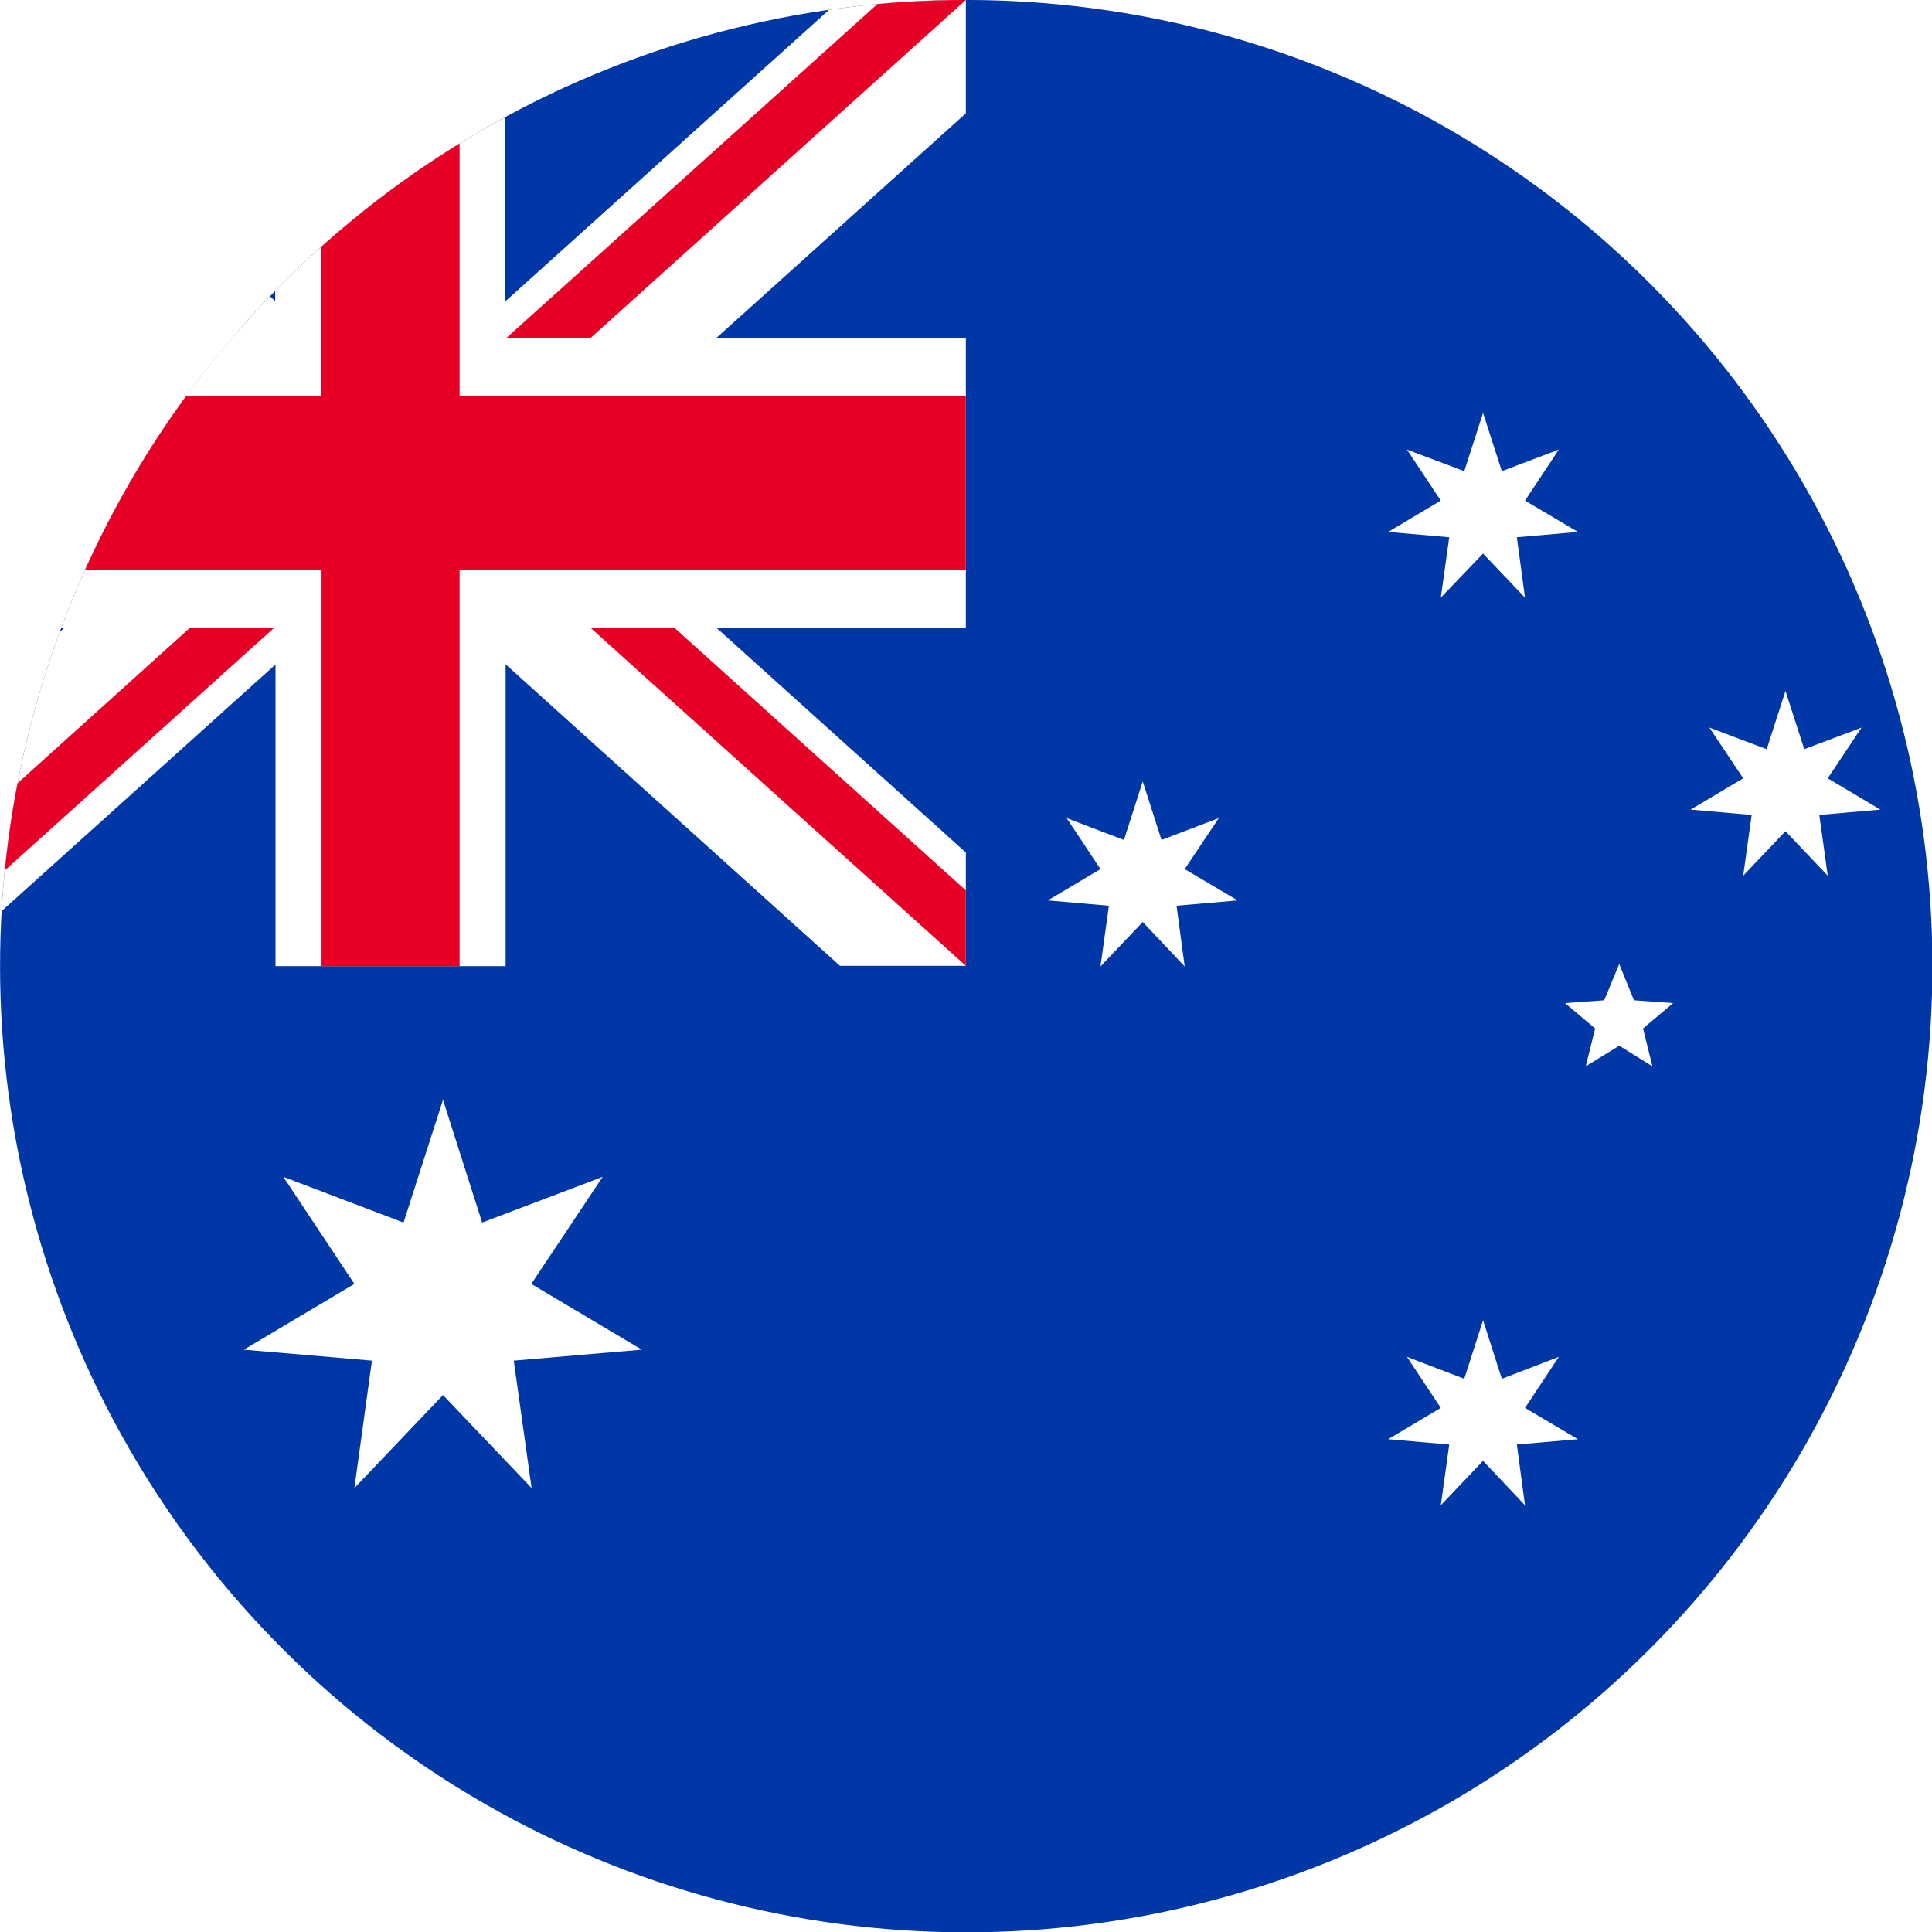 <?xml version="1.0" encoding="UTF-8"?><svg id="a" xmlns="http://www.w3.org/2000/svg" xmlns:xlink="http://www.w3.org/1999/xlink" viewBox="0 0 61.71 61.71"><defs><style>.j,.k{fill:none;}.l{fill:#0037a6;}.m{fill:#e60026;}.n{fill:#fff;}.k{clip-path:url(#b);}</style><clipPath id="b"><circle id="c" class="j" cx="30.86" cy="30.86" r="30.86" transform="translate(-12.78 30.86) rotate(-45)"/></clipPath></defs><g class="k"><rect class="l" x="-15.43" y="0" width="92.57" height="61.72"/><rect class="n" x="8.8" y="18.16" width="7.35" height="12.7"/><polygon class="n" points="-5.91 30.85 -1.89 30.85 12.07 18.28 8.05 14.66 -5.91 27.22 -5.91 30.85"/><polygon class="m" points="-3.23 30.85 8.76 20.05 6.07 20.05 -5.91 30.85 -3.23 30.85"/><polygon class="n" points="26.83 30.85 30.85 30.85 30.85 27.23 16.9 14.66 12.89 18.28 26.83 30.85"/><polygon class="m" points="30.85 30.85 30.85 28.44 21.55 20.06 18.87 20.06 30.85 30.85"/><polygon class="n" points="30.85 0 26.83 0 12.87 12.57 16.89 16.19 30.85 3.62 30.85 0"/><polygon class="m" points="28.17 0 16.18 10.79 18.87 10.79 30.85 0 28.17 0"/><polygon class="n" points="-1.89 0 -5.91 0 -5.91 3.61 8.04 16.18 12.06 12.56 -1.89 0"/><rect class="n" x="-5.91" y="10.8" width="14.97" height="9.26"/><rect class="n" x="8.79" y="0" width="7.35" height="12.64"/><polygon class="m" points="-5.91 0 -5.91 2.41 3.39 10.79 6.07 10.79 -5.91 0"/><rect class="n" x="15.87" y="10.8" width="14.98" height="9.26"/><polygon class="m" points="14.68 12.66 14.68 0 10.26 0 10.26 12.65 -5.91 12.65 -5.91 18.2 10.26 18.2 10.26 18.21 10.27 18.21 10.27 30.86 14.68 30.86 14.68 18.21 30.85 18.21 30.85 12.66 14.68 12.66"/><polygon id="d" class="n" points="14.15 35.13 15.4 39.05 19.25 37.59 16.97 41.01 20.5 43.11 16.41 43.46 16.98 47.53 14.15 44.56 11.32 47.53 11.88 43.46 7.79 43.11 11.32 41.01 9.05 37.59 12.89 39.05 14.15 35.13"/><polygon id="e" class="n" points="47.37 42.17 47.97 44.04 49.79 43.34 48.71 44.97 50.4 45.97 48.45 46.14 48.71 48.08 47.37 46.66 46.02 48.08 46.29 46.14 44.34 45.97 46.02 44.97 44.94 43.34 46.77 44.04 47.37 42.17"/><polygon id="f" class="n" points="36.5 24.96 37.1 26.83 38.93 26.13 37.84 27.76 39.53 28.76 37.58 28.93 37.84 30.87 36.5 29.45 35.15 30.87 35.42 28.93 33.47 28.76 35.15 27.76 34.07 26.13 35.9 26.83 36.5 24.96"/><polygon id="g" class="n" points="47.37 13.19 47.97 15.05 49.79 14.36 48.71 15.99 50.4 16.99 48.45 17.16 48.71 19.09 47.37 17.68 46.02 19.09 46.29 17.16 44.34 16.99 46.02 15.99 44.94 14.36 46.77 15.05 47.37 13.19"/><polygon id="h" class="n" points="57.03 22.07 57.63 23.93 59.46 23.24 58.38 24.86 60.06 25.86 58.11 26.03 58.38 27.97 57.03 26.55 55.68 27.97 55.95 26.03 54 25.86 55.68 24.86 54.6 23.24 56.43 23.93 57.03 22.07"/><polygon id="i" class="n" points="51.72 30.79 52.19 31.95 53.44 32.04 52.48 32.85 52.78 34.06 51.72 33.4 50.65 34.06 50.95 32.85 49.99 32.04 51.24 31.95 51.72 30.79"/></g></svg>